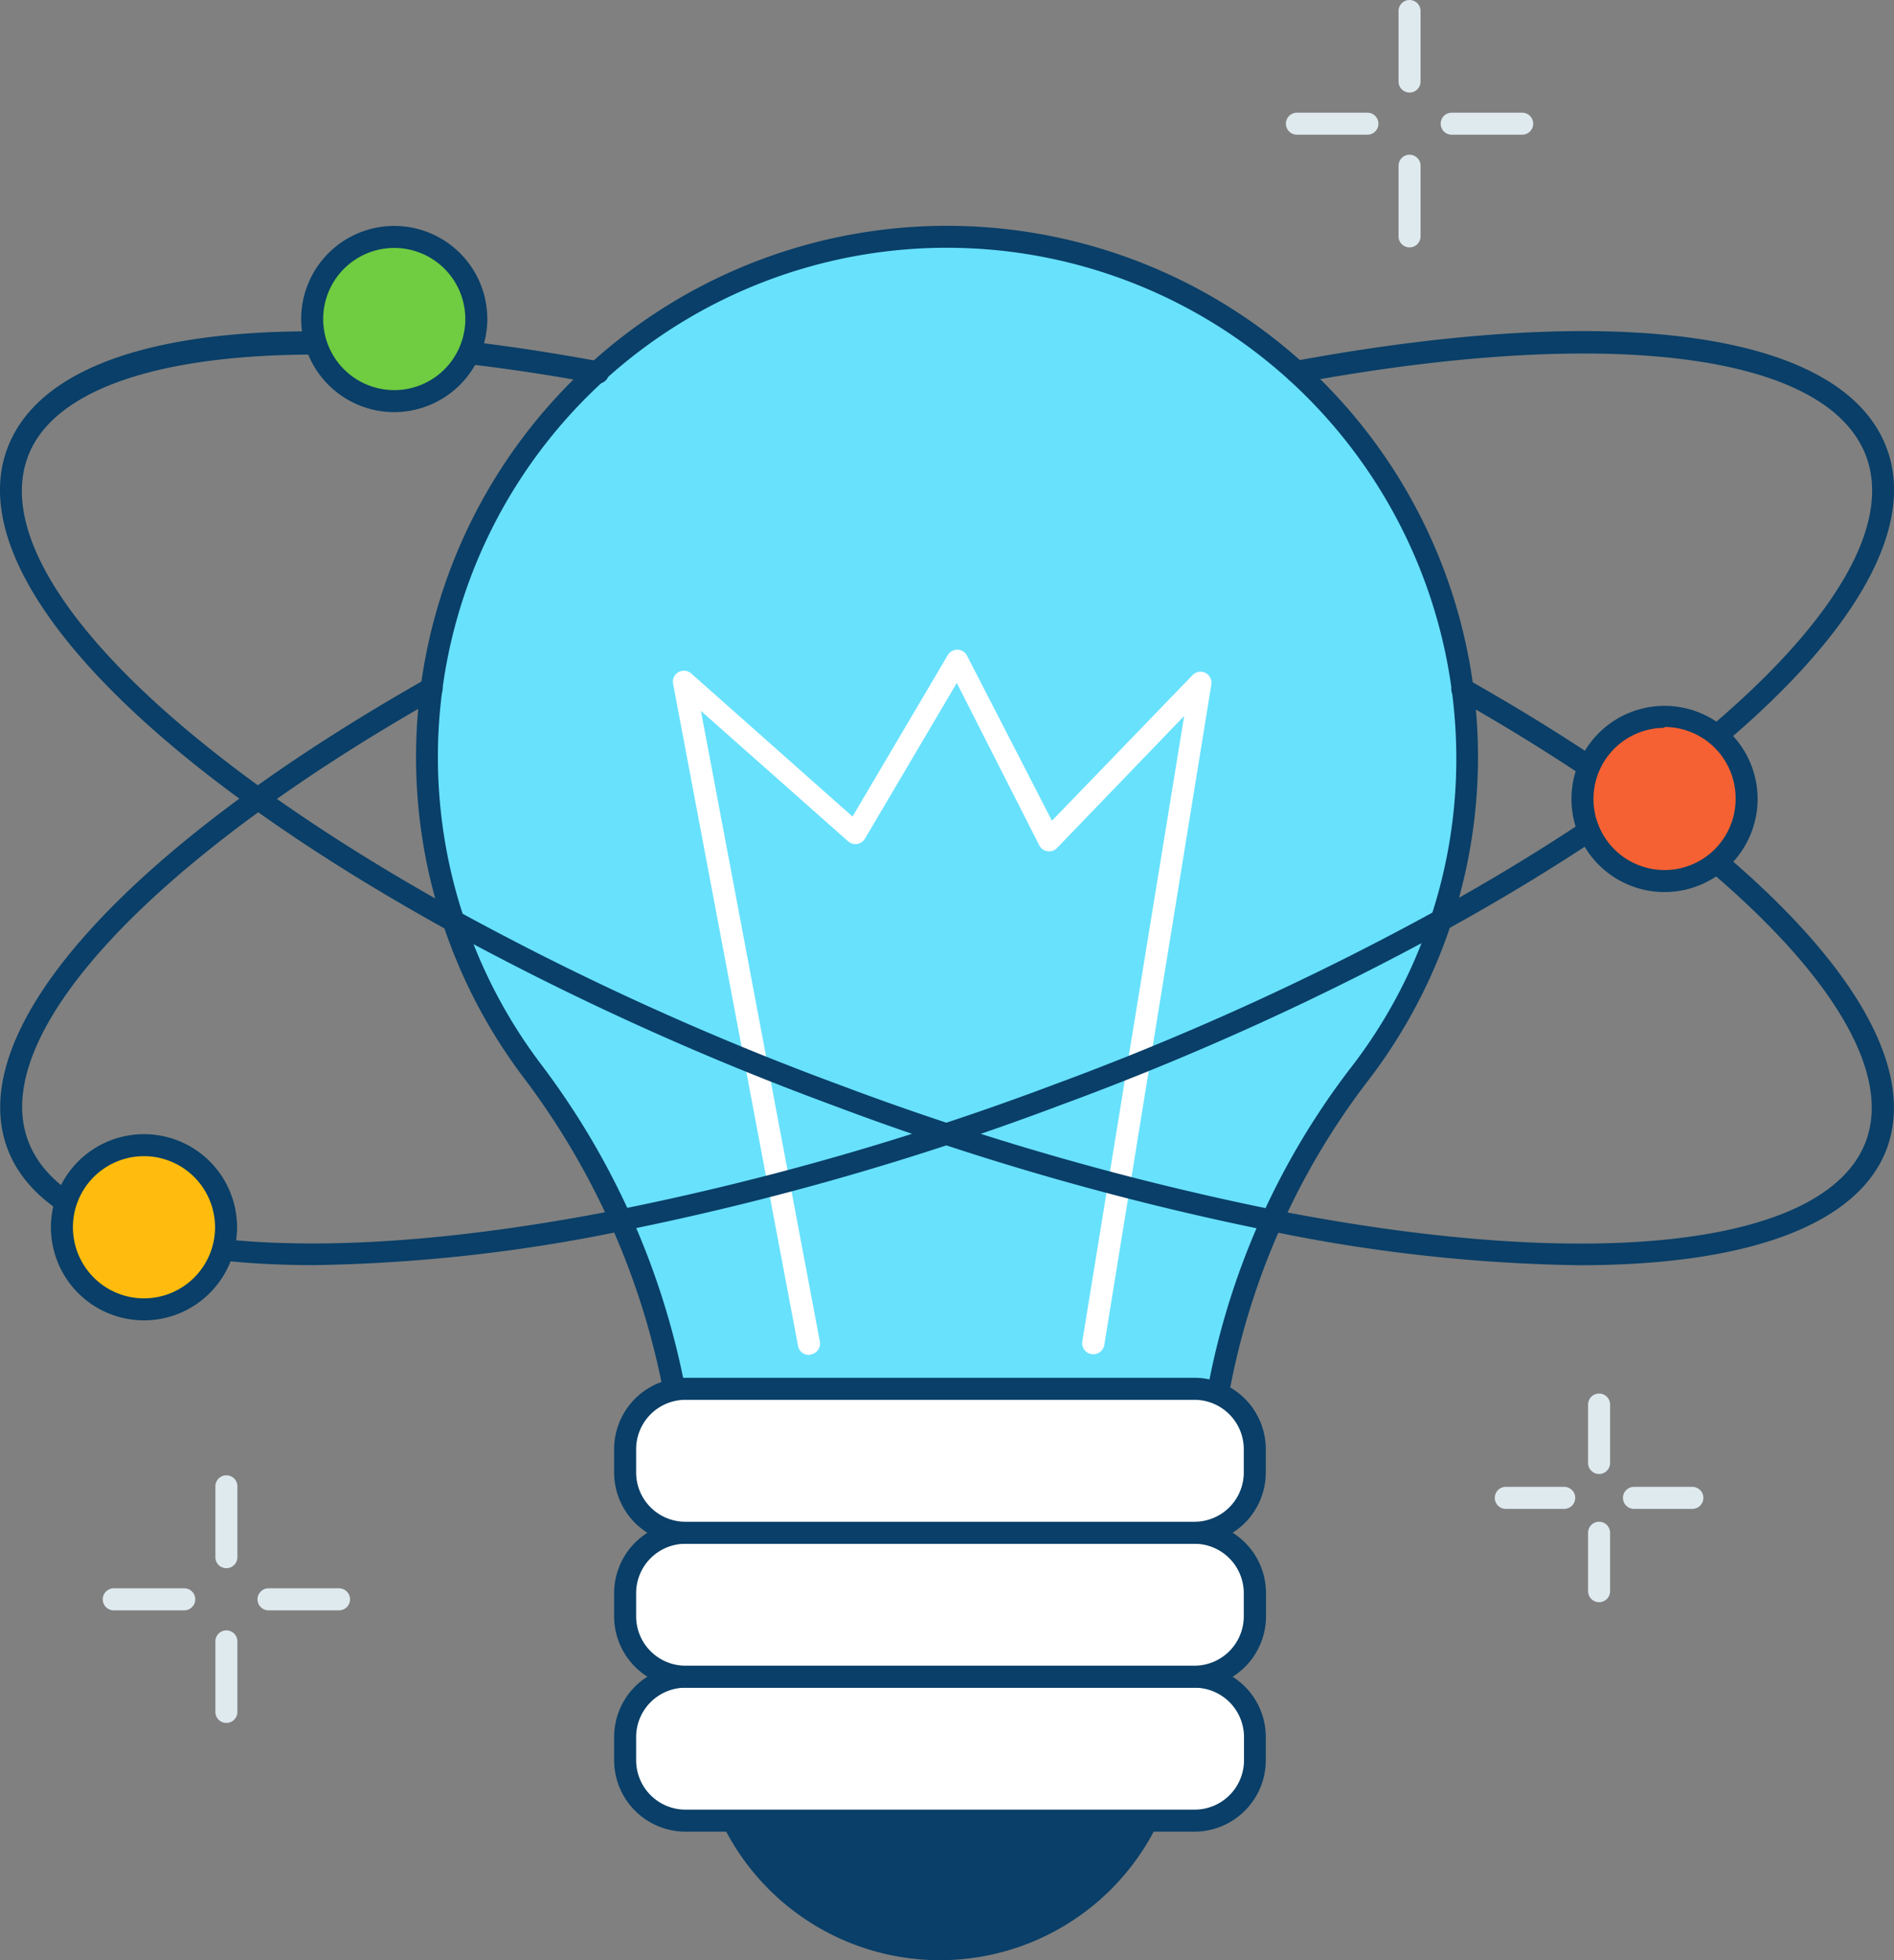 <svg xmlns="http://www.w3.org/2000/svg" viewBox="113.91 52.94 172.18 178.12"><rect x="113.91" y="52.94" width="172.18" height="178.12" fill="#808080" stroke="none"/><circle cx="199.36" cy="209.04" fill="#093f68" r="21.02"/><path d="m199.36 231.06a22 22 0 1 1 22-22 22 22 0 0 1 -22 22zm0-42a20 20 0 1 0 20 20 20 20 0 0 0 -20-20.06z" fill="#093f68"/><path d="m247.27 121.74a47.27 47.27 0 1 0 -85 28.53 69.32 69.32 0 0 1 14.13 41.9h47.1a67.25 67.25 0 0 1 13.76-41.42 47 47 0 0 0 10.01-29.01z" fill="#68e1fd"/><path d="m223.55 193.17h-47.1a1 1 0 0 1 -1-1 68.77 68.77 0 0 0 -13.93-41.3 48.27 48.27 0 1 1 76.58.5 66.48 66.48 0 0 0 -13.55 40.8 1 1 0 0 1 -1 1zm-46.1-2h45.1a68.38 68.38 0 0 1 14-41 45.78 45.78 0 0 0 9.75-28.4 46.45 46.45 0 0 0 -14.74-33.87 46.27 46.27 0 0 0 -68.45 61.77 70.73 70.73 0 0 1 14.34 41.5z" fill="#093f68"/><rect fill="#fff" height="13.08" rx="5.48" width="57.24" x="170.74" y="205.3"/><path d="m222.5 219.38h-46.28a6.49 6.49 0 0 1 -6.48-6.48v-2.12a6.48 6.48 0 0 1 6.48-6.48h46.28a6.48 6.48 0 0 1 6.48 6.48v2.12a6.49 6.49 0 0 1 -6.48 6.48zm-46.28-13.08a4.49 4.49 0 0 0 -4.48 4.48v2.12a4.49 4.49 0 0 0 4.48 4.48h46.28a4.49 4.49 0 0 0 4.5-4.48v-2.12a4.49 4.49 0 0 0 -4.48-4.48z" fill="#093f68"/><rect fill="#fff" height="13.08" rx="5.48" width="57.24" x="170.74" y="192.22"/><path d="m222.5 206.3h-46.28a6.49 6.49 0 0 1 -6.48-6.48v-2.12a6.49 6.49 0 0 1 6.48-6.48h46.28a6.49 6.49 0 0 1 6.5 6.48v2.12a6.49 6.49 0 0 1 -6.5 6.48zm-46.28-13.08a4.49 4.49 0 0 0 -4.48 4.48v2.12a4.49 4.49 0 0 0 4.48 4.48h46.28a4.49 4.49 0 0 0 4.48-4.48v-2.12a4.49 4.49 0 0 0 -4.48-4.48z" fill="#093f68"/><rect fill="#fff" height="13.08" rx="5.48" width="57.24" x="170.74" y="179.14"/><path d="m222.5 193.22h-46.28a6.48 6.48 0 0 1 -6.48-6.47v-2.13a6.49 6.49 0 0 1 6.48-6.48h46.28a6.49 6.49 0 0 1 6.48 6.48v2.13a6.48 6.48 0 0 1 -6.48 6.47zm-46.28-13.08a4.49 4.49 0 0 0 -4.48 4.48v2.13a4.48 4.48 0 0 0 4.48 4.47h46.28a4.48 4.48 0 0 0 4.48-4.47v-2.13a4.49 4.49 0 0 0 -4.48-4.48z" fill="#093f68"/><path d="m187.46 176.06a1 1 0 0 1 -1-.81l-11.36-60.18a1 1 0 0 1 1.65-.93l14.66 13 8.66-14.67a1 1 0 0 1 1.75.05l7.72 15 12.78-13.23a1 1 0 0 1 1.71.86l-9.73 60a1 1 0 1 1 -2-.32l9.26-56.83-11.56 12a1 1 0 0 1 -.87.29 1 1 0 0 1 -.74-.53l-7.5-14.76-8.35 14.15a1 1 0 0 1 -.71.48 1 1 0 0 1 -.82-.24l-13.38-11.85 10.81 57.3a1 1 0 0 1 -.79 1.17z" fill="#fff"/><path d="m142.49 167.9c-15.24 0-25.32-3.64-27.91-10.61-4-10.75 10.59-27.1 38.07-42.66a1 1 0 1 1 1 1.74c-26.17 14.82-40.77 30.6-37.19 40.22s24.63 12 53.72 6.26a254.29 254.29 0 0 0 39.51-11.34 258 258 0 0 0 34.69-15.78c27.5-15.17 42.87-31.39 39.18-41.32-3.48-9.35-23.24-11.9-51.57-6.67a1 1 0 0 1 -.36-2c29.8-5.5 49.91-2.53 53.8 7.94 4.13 11.08-11.23 27.86-40.08 43.77a259.05 259.05 0 0 1 -35 15.9 256 256 0 0 1 -39.81 11.43 148.74 148.74 0 0 1 -28.05 3.12z" fill="#093f68"/><path d="m257.51 167.91a148 148 0 0 1 -28.2-3.12 256.34 256.34 0 0 1 -39.68-11.41 261.48 261.48 0 0 1 -35-15.9c-28.83-15.92-44.18-32.69-40.06-43.77 3.9-10.5 24-13.46 53.87-7.92a1 1 0 1 1 -.37 2c-27.93-5.18-48.2-2.57-51.63 6.66-3.69 9.93 11.68 26.15 39.16 41.32a259.14 259.14 0 0 0 34.71 15.78 256.09 256.09 0 0 0 39.38 11.32c29.17 5.75 50.31 3.3 53.85-6.24s-11-25.4-37.19-40.2a1 1 0 1 1 1-1.74c27.49 15.54 42.08 31.88 38.08 42.64-2.6 6.93-12.68 10.58-27.92 10.58z" fill="#093f68"/><circle cx="127.03" cy="164.46" fill="#ffbc0e" r="7.46"/><path d="m127 172.92a8.46 8.46 0 1 1 8.46-8.46 8.47 8.47 0 0 1 -8.46 8.46zm0-14.92a6.46 6.46 0 1 0 6.46 6.46 6.47 6.47 0 0 0 -6.46-6.46z" fill="#093f68"/><circle cx="265.23" cy="125.5" fill="#f56132" r="7.46"/><path d="m265.23 134a8.46 8.46 0 1 1 8.46-8.46 8.46 8.46 0 0 1 -8.46 8.46zm0-14.92a6.46 6.46 0 1 0 6.46 6.46 6.47 6.47 0 0 0 -6.46-6.54z" fill="#093f68"/><circle cx="149.75" cy="81.93" fill="#70cc40" r="7.46"/><path d="m149.75 90.39a8.46 8.46 0 1 1 8.46-8.46 8.48 8.48 0 0 1 -8.46 8.46zm0-14.92a6.46 6.46 0 1 0 6.46 6.46 6.46 6.46 0 0 0 -6.46-6.46z" fill="#093f68"/><g fill="#dfeaef"><path d="m134.49 195.44a1 1 0 0 1 -1-1v-6.44a1 1 0 1 1 2 0v6.41a1 1 0 0 1 -1 1.03z"/><path d="m134.49 209.5a1 1 0 0 1 -1-1v-6.41a1 1 0 0 1 2 0v6.41a1 1 0 0 1 -1 1z"/><path d="m144.73 199.27h-6.41a1 1 0 0 1 0-2h6.41a1 1 0 0 1 0 2z"/><path d="m130.66 199.27h-6.41a1 1 0 1 1 0-2h6.41a1 1 0 0 1 0 2z"/><path d="m242.05 61.35a1 1 0 0 1 -1-1v-6.41a1 1 0 0 1 2 0v6.41a1 1 0 0 1 -1 1z"/><path d="m242.05 75.42a1 1 0 0 1 -1-1v-6.42a1 1 0 0 1 2 0v6.42a1 1 0 0 1 -1 1z"/><path d="m252.29 65.18h-6.41a1 1 0 1 1 0-2h6.41a1 1 0 0 1 0 2z"/><path d="m238.22 65.18h-6.41a1 1 0 1 1 0-2h6.41a1 1 0 0 1 0 2z"/><path d="m259.28 186.88a1 1 0 0 1 -1-1v-5.31a1 1 0 0 1 2 0v5.31a1 1 0 0 1 -1 1z"/><path d="m259.28 198.53a1 1 0 0 1 -1-1v-5.31a1 1 0 0 1 2 0v5.31a1 1 0 0 1 -1 1z"/><path d="m267.76 190.05h-5.31a1 1 0 0 1 0-2h5.31a1 1 0 0 1 0 2z"/><path d="m256.11 190.05h-5.31a1 1 0 0 1 0-2h5.31a1 1 0 0 1 0 2z"/></g></svg>